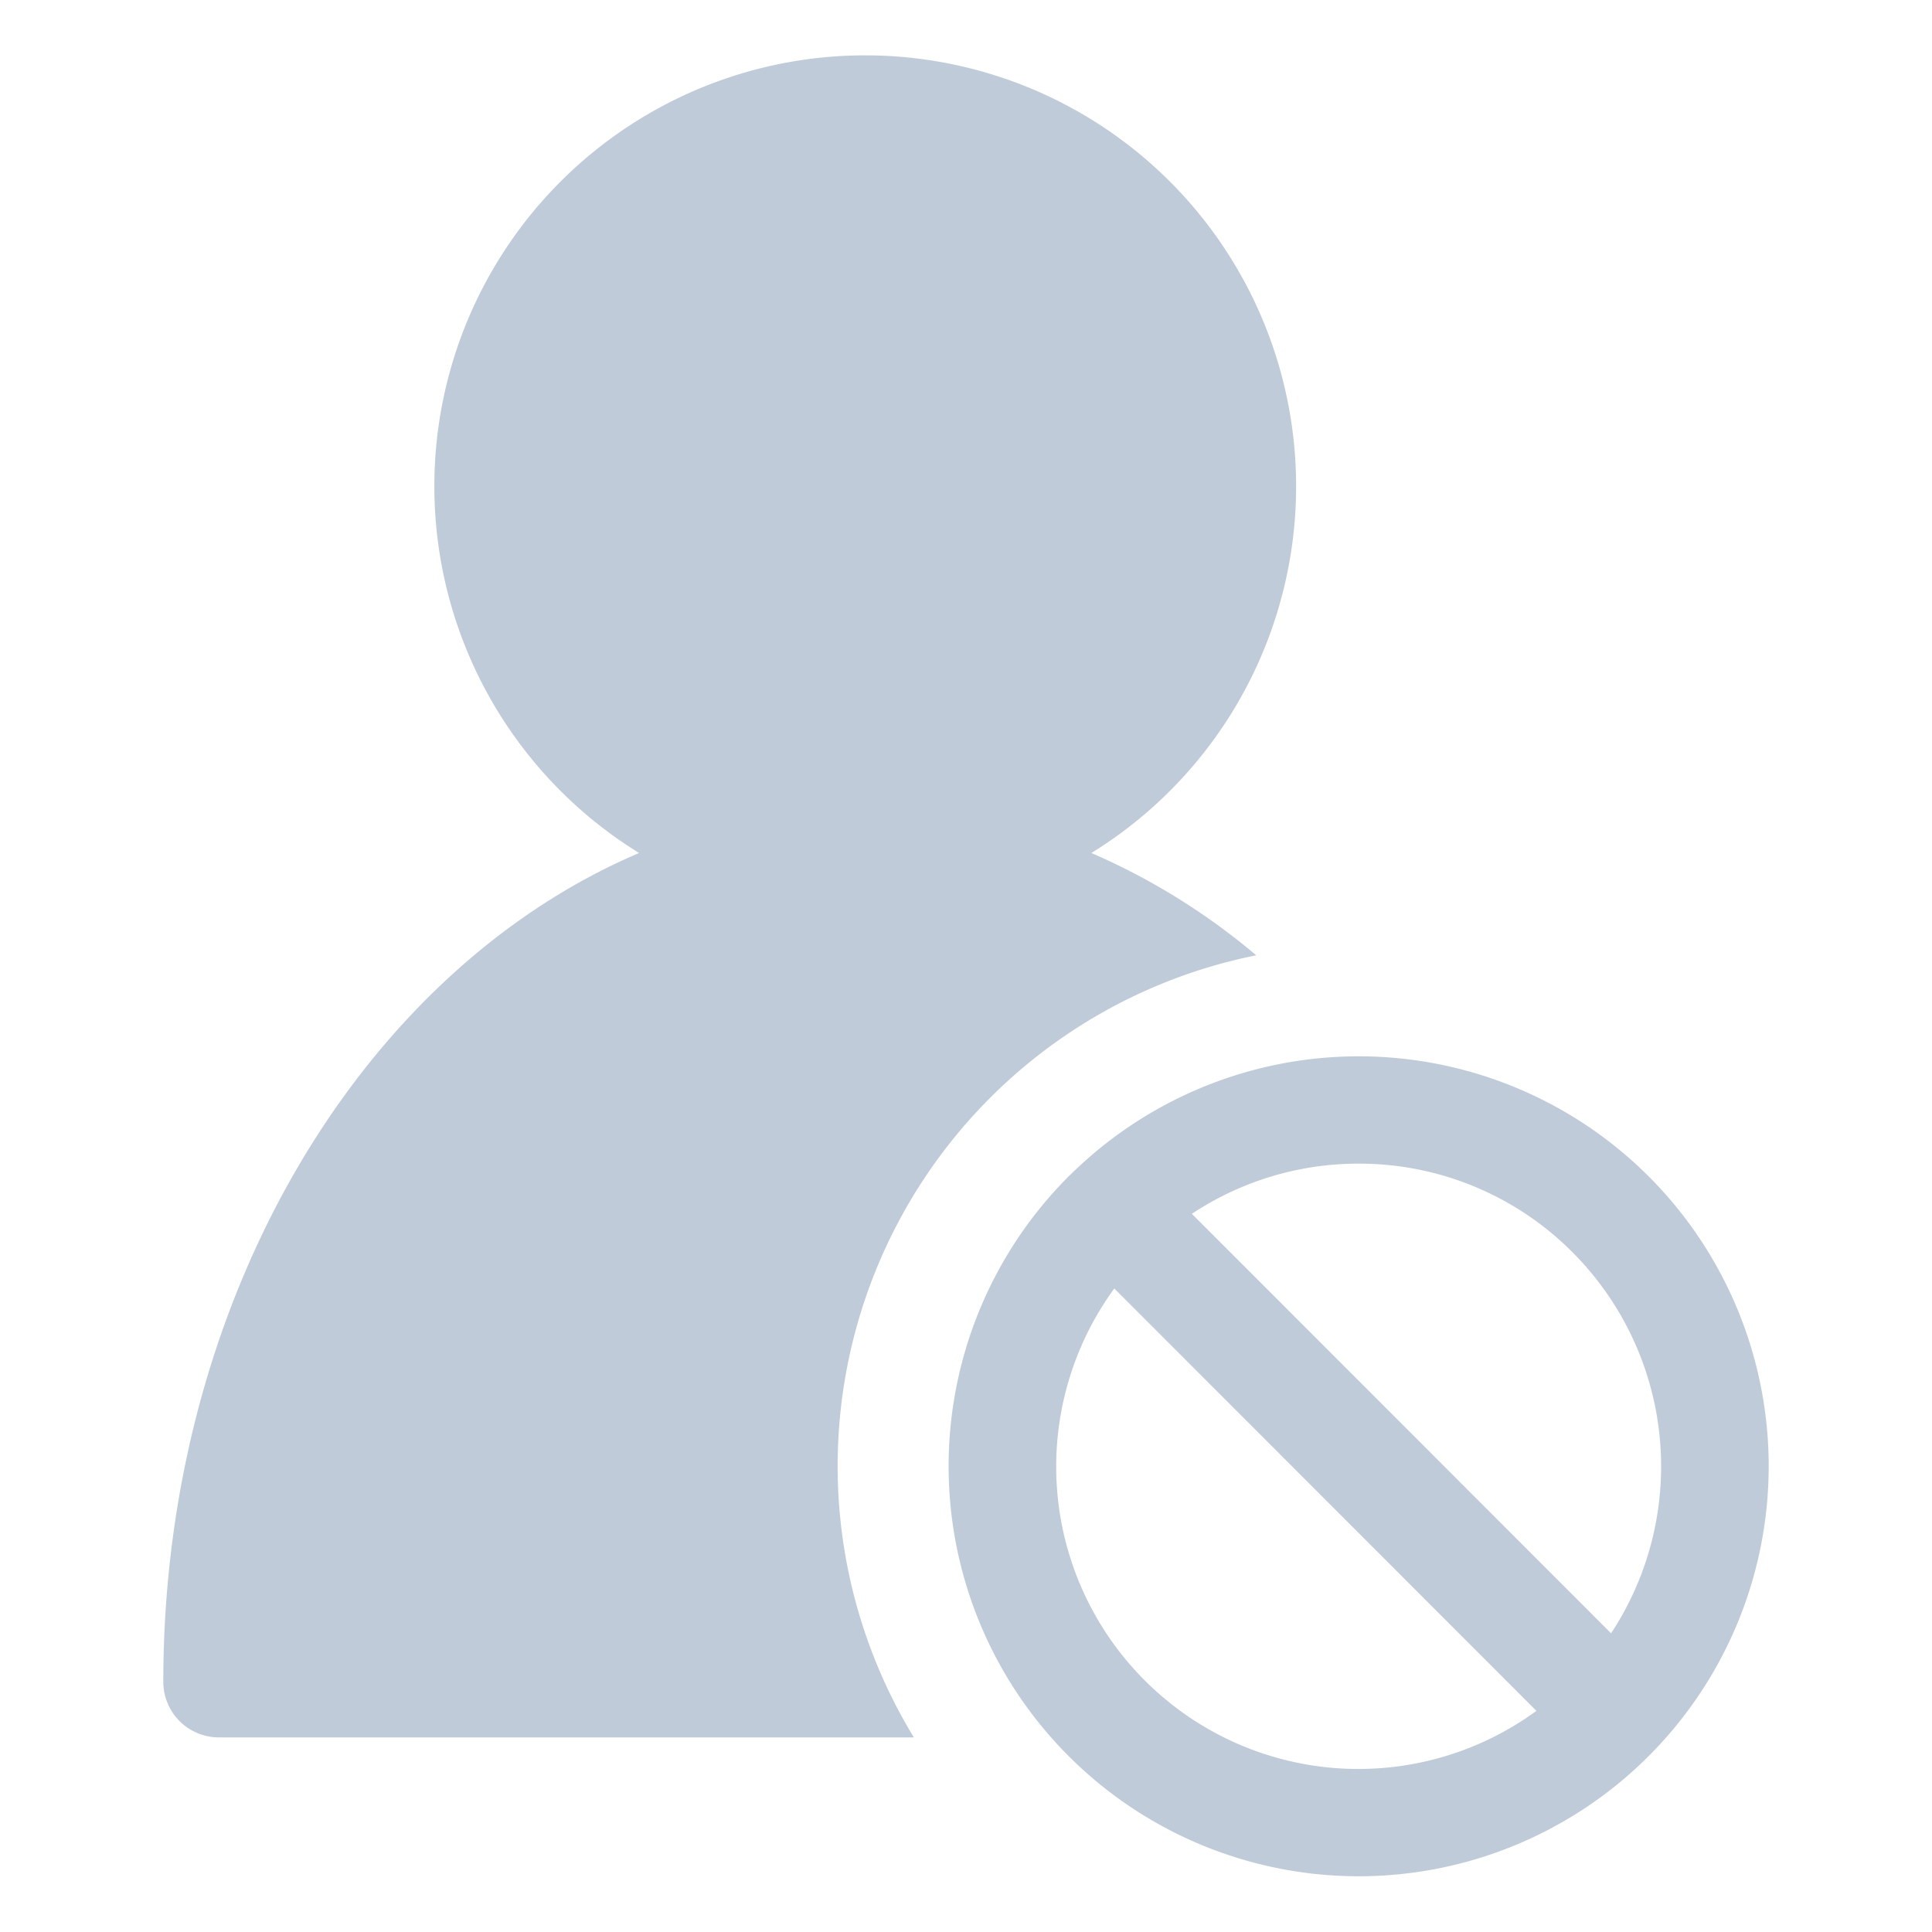 <?xml version="1.0" standalone="no"?><!DOCTYPE svg PUBLIC "-//W3C//DTD SVG 1.1//EN" "http://www.w3.org/Graphics/SVG/1.1/DTD/svg11.dtd"><svg t="1575684469133" class="icon" viewBox="0 0 1024 1024" version="1.1" xmlns="http://www.w3.org/2000/svg" p-id="5739" xmlns:xlink="http://www.w3.org/1999/xlink" width="300" height="300"><defs><style type="text/css"></style></defs><path d="M665.821 506.327a351.622 351.622 0 0 0-87.372-54.22 228.374 228.374 0 1 0-239.719 0C192.276 514.505 86.561 687.774 86.561 891.396a29.468 29.468 0 0 0 29.468 29.468h368.345a276.112 276.112 0 0 1 181.447-414.536z" fill="#bfcbd9" p-id="5740"></path><path d="M873.789 623.461a217.397 217.397 0 0 0-303.885-3.315l-0.958 0.81-0.442 0.516-2.063 1.989a217.324 217.324 0 1 0 307.347 0z m-153.674-6.704a159.42 159.42 0 0 1 113.377 47.001 160.672 160.672 0 0 1 20.406 201.927L631.712 643.352a159.42 159.42 0 0 1 88.403-26.595zM606.738 890.659a160.23 160.23 0 0 1-16.134-207.747l223.733 223.88a160.009 160.009 0 0 1-207.599-16.134z" fill="#bfcbd9" p-id="5741"></path></svg>